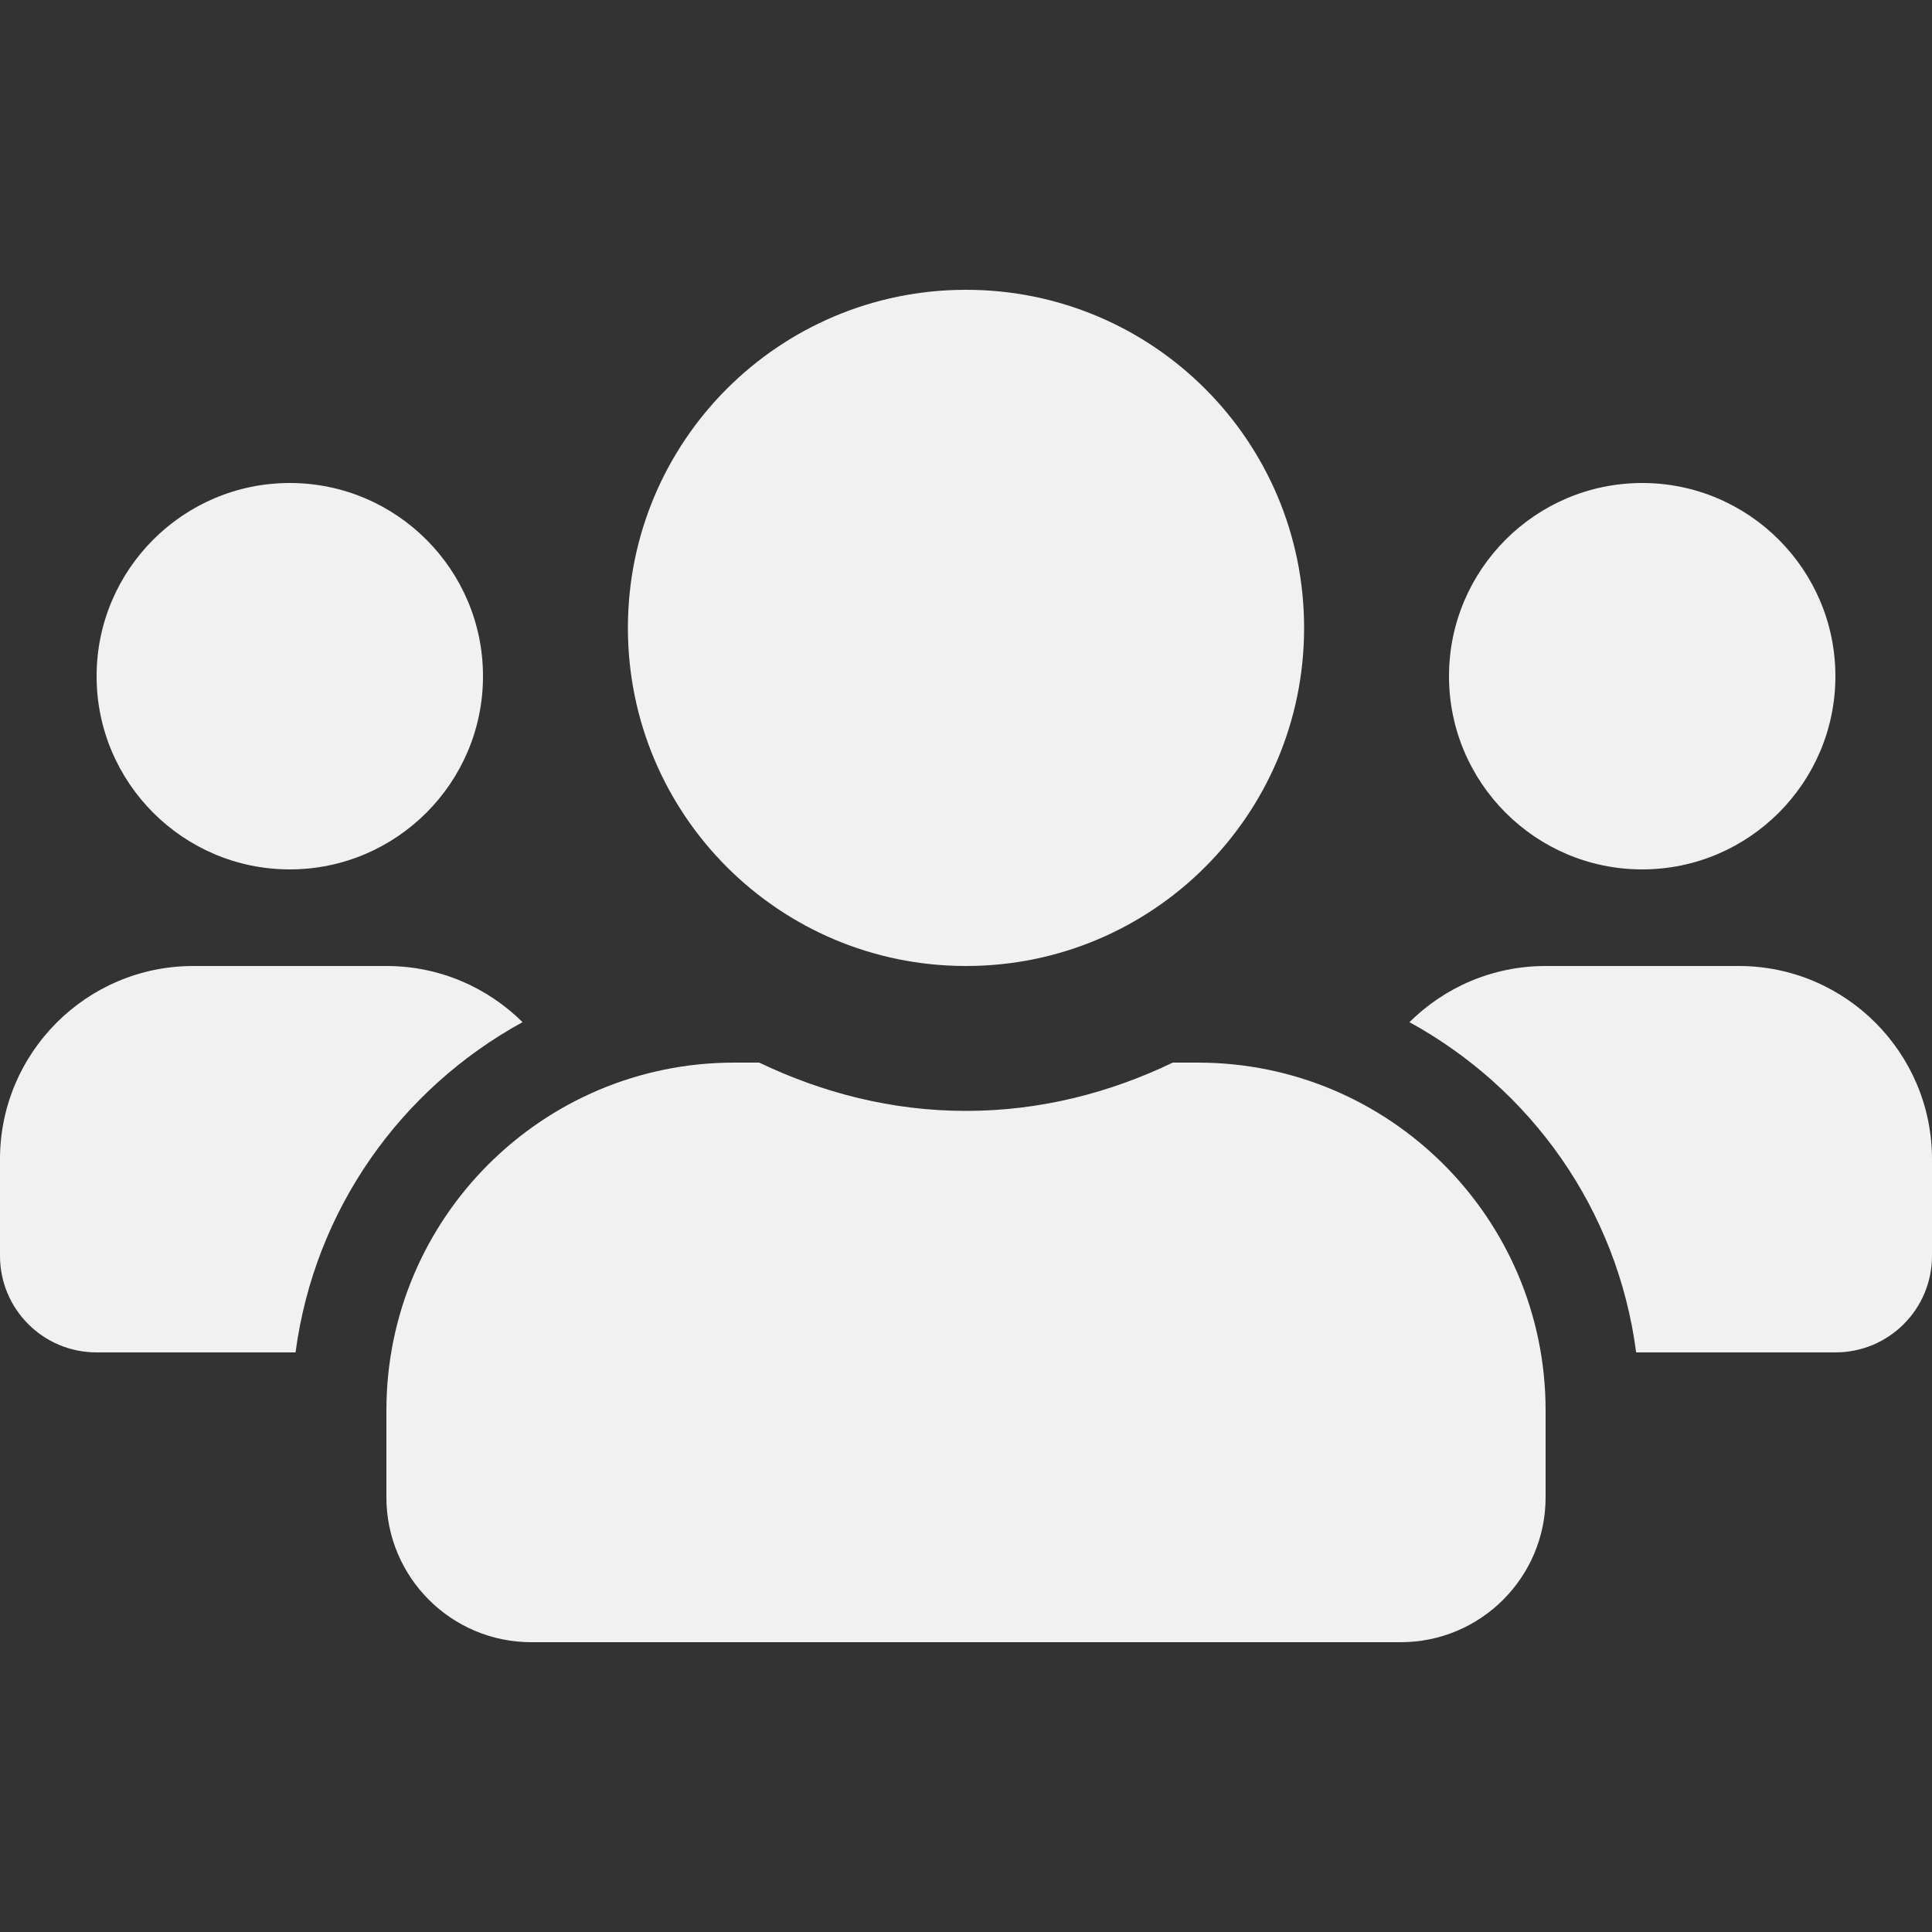 <svg width="72" height="72" viewBox="0 0 72 72" fill="none" xmlns="http://www.w3.org/2000/svg">
<rect x="0" y="0" width="72" height="72" fill="#333333" stroke="none"/>
<path d="M10.8 32.4C14.771 32.4 18 29.171 18 25.2C18 21.229 14.771 18 10.8 18C6.829 18 3.6 21.229 3.6 25.2C3.6 29.171 6.829 32.4 10.8 32.4ZM61.2 32.4C65.171 32.4 68.4 29.171 68.4 25.2C68.4 21.229 65.171 18 61.2 18C57.229 18 54 21.229 54 25.2C54 29.171 57.229 32.4 61.2 32.4ZM64.8 36H57.6C55.62 36 53.831 36.799 52.526 38.093C57.06 40.579 60.278 45.068 60.975 50.4H68.4C70.391 50.4 72 48.791 72 46.8V43.2C72 39.229 68.771 36 64.8 36ZM36 36C42.964 36 48.6 30.364 48.6 23.4C48.6 16.436 42.964 10.8 36 10.8C29.036 10.8 23.4 16.436 23.4 23.4C23.4 30.364 29.036 36 36 36ZM44.64 39.6H43.706C41.366 40.725 38.767 41.4 36 41.4C33.233 41.4 30.645 40.725 28.294 39.6H27.36C20.205 39.6 14.4 45.405 14.4 52.56V55.8C14.4 58.781 16.819 61.2 19.8 61.2H52.2C55.181 61.2 57.6 58.781 57.6 55.8V52.56C57.6 45.405 51.795 39.6 44.64 39.6ZM19.474 38.093C18.169 36.799 16.38 36 14.4 36H7.2C3.229 36 0 39.229 0 43.2V46.8C0 48.791 1.609 50.4 3.6 50.4H11.014C11.723 45.068 14.94 40.579 19.474 38.093Z" fill="#F1F1F1"/>
</svg>
